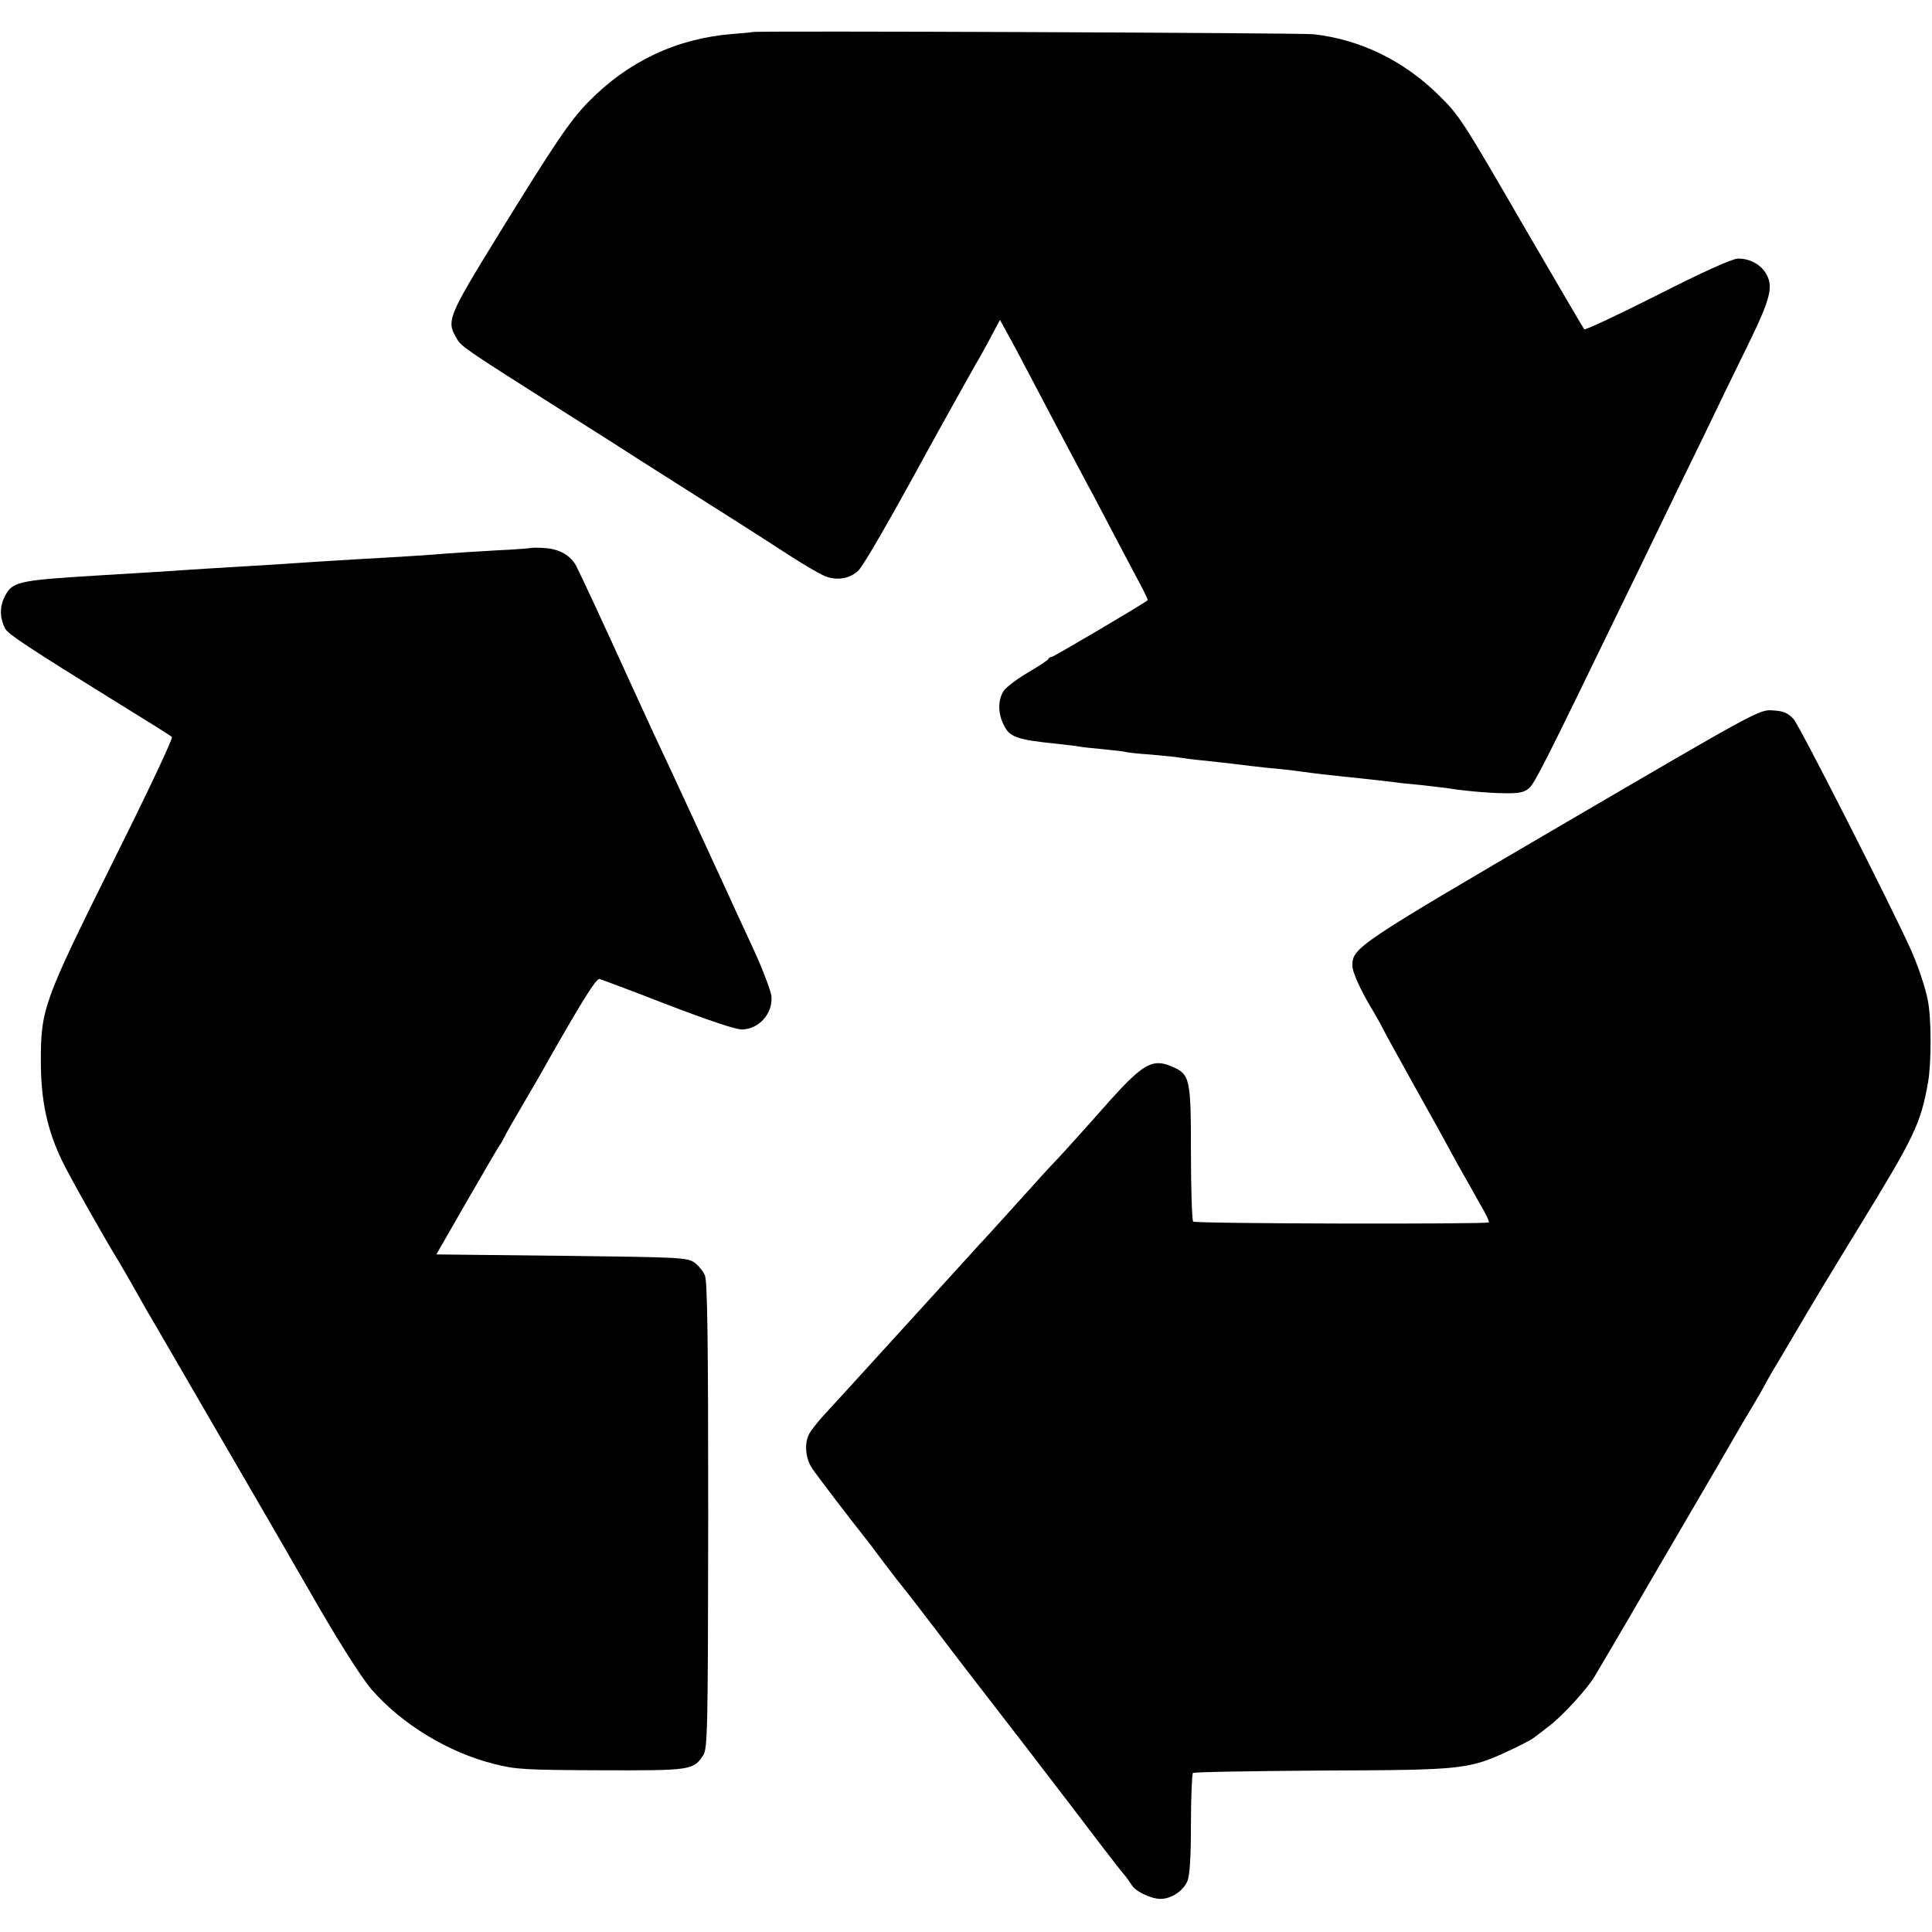 <?xml version="1.0" standalone="no"?>
<!DOCTYPE svg PUBLIC "-//W3C//DTD SVG 20010904//EN"
 "http://www.w3.org/TR/2001/REC-SVG-20010904/DTD/svg10.dtd">
<svg version="1.0" xmlns="http://www.w3.org/2000/svg"
 width="700pt" height="700pt" viewBox="0 0 700 700"
 preserveAspectRatio="xMidYMid meet">
<g transform="translate(0,700) scale(0.1,-0.1)"
fill="#000000" stroke="none">
<path d="M2727 6884 c-1 -1 -33 -4 -72 -7 -203 -16 -379 -99 -523 -246 -68
-70 -120 -147 -329 -486 -182 -296 -186 -308 -148 -372 17 -29 27 -36 385
-263 124 -78 248 -157 275 -175 28 -18 145 -92 260 -165 116 -73 248 -158 294
-188 47 -30 100 -61 119 -69 44 -18 93 -10 123 21 19 19 114 184 246 426 59
108 163 293 178 320 9 14 32 56 52 93 l36 68 21 -38 c12 -21 55 -101 95 -178
72 -137 125 -238 201 -380 21 -38 63 -119 95 -180 32 -60 73 -139 92 -174 19
-35 33 -64 31 -66 -20 -16 -341 -205 -347 -205 -5 0 -11 -3 -13 -8 -1 -4 -35
-26 -74 -49 -39 -23 -79 -53 -88 -67 -20 -32 -21 -78 0 -121 21 -46 48 -55
194 -70 36 -4 72 -8 81 -10 8 -2 49 -6 90 -10 40 -4 76 -8 79 -10 3 -1 43 -6
90 -9 47 -4 94 -9 105 -11 11 -2 47 -7 80 -10 59 -6 85 -9 175 -20 25 -3 68
-8 95 -10 28 -3 66 -7 85 -10 57 -8 112 -14 160 -19 81 -8 185 -20 190 -21 3
-1 41 -5 85 -9 44 -5 87 -10 95 -11 51 -9 155 -19 211 -19 53 -1 72 3 90 19
20 18 64 105 316 625 47 96 116 238 153 315 37 77 108 223 158 325 49 102 124
257 167 344 82 168 92 211 61 259 -21 32 -60 51 -100 50 -21 -1 -126 -48 -291
-132 -143 -72 -262 -128 -265 -124 -4 5 -98 166 -210 358 -235 406 -242 416
-318 491 -126 124 -283 201 -453 220 -49 5 -2025 13 -2032 8z"/>
<path d="M1928 5015 c-2 -1 -59 -6 -128 -9 -69 -4 -147 -9 -175 -11 -57 -5
-180 -13 -310 -20 -107 -6 -226 -14 -315 -20 -36 -2 -110 -7 -165 -10 -55 -3
-127 -8 -160 -10 -55 -4 -138 -9 -320 -20 -295 -18 -312 -22 -340 -81 -17 -36
-15 -76 4 -112 11 -20 80 -66 421 -277 96 -59 179 -111 183 -115 5 -4 -91
-207 -213 -451 -252 -508 -262 -533 -262 -724 0 -142 23 -250 78 -363 28 -58
158 -288 204 -362 8 -13 52 -89 100 -175 10 -16 121 -208 247 -425 213 -366
269 -464 332 -573 107 -188 197 -331 237 -378 110 -126 277 -228 444 -270 77
-20 112 -22 386 -23 325 -1 336 0 371 53 17 24 18 82 19 868 0 647 -3 850 -12
872 -7 16 -25 38 -40 48 -26 17 -64 18 -481 23 l-452 5 109 190 c61 105 114
197 120 205 6 8 13 21 17 29 3 8 35 64 71 125 36 61 75 129 87 151 123 217
175 300 187 298 7 -2 118 -43 246 -93 146 -56 247 -90 270 -90 62 1 113 58
107 121 -2 19 -31 96 -65 170 -34 74 -74 159 -87 189 -78 169 -211 458 -250
540 -25 52 -75 163 -113 245 -82 181 -175 381 -192 414 -20 38 -60 61 -110 65
-26 2 -48 2 -50 1z"/>
<path d="M5660 4012 c-747 -437 -760 -446 -760 -511 0 -25 32 -94 79 -171 11
-19 24 -42 28 -50 3 -8 49 -91 101 -185 98 -175 112 -201 177 -320 22 -38 56
-99 76 -135 21 -35 36 -66 33 -69 -7 -7 -1064 -5 -1071 3 -4 4 -8 116 -8 250
0 272 -3 284 -72 313 -68 28 -102 8 -223 -126 -8 -10 -51 -57 -95 -107 -44
-49 -91 -101 -105 -115 -14 -14 -61 -66 -105 -115 -44 -49 -105 -116 -135
-149 -30 -32 -59 -64 -65 -71 -25 -27 -482 -530 -535 -587 -19 -21 -40 -48
-47 -60 -20 -35 -15 -91 10 -128 19 -28 148 -197 190 -249 7 -8 39 -51 72 -95
33 -44 63 -82 66 -85 3 -3 55 -70 116 -150 60 -80 206 -269 323 -420 116 -151
244 -318 283 -370 40 -52 78 -101 85 -108 6 -8 16 -22 22 -31 12 -23 70 -51
105 -51 39 0 82 29 97 64 9 21 13 88 13 208 0 97 4 180 7 184 4 4 213 7 465 9
529 2 534 3 698 80 33 16 65 33 70 37 6 4 33 25 60 46 47 36 136 133 162 177
41 69 108 183 123 209 10 17 95 164 190 326 95 162 184 315 198 340 14 25 42
72 62 105 20 33 39 67 43 75 4 8 17 31 28 50 12 19 53 89 92 155 38 66 136
228 217 360 208 339 229 383 256 535 12 72 12 230 -1 295 -9 47 -35 125 -62
185 -72 160 -402 809 -424 834 -21 23 -37 30 -75 32 -49 4 -54 1 -764 -414z"/>
</g>
</svg>
